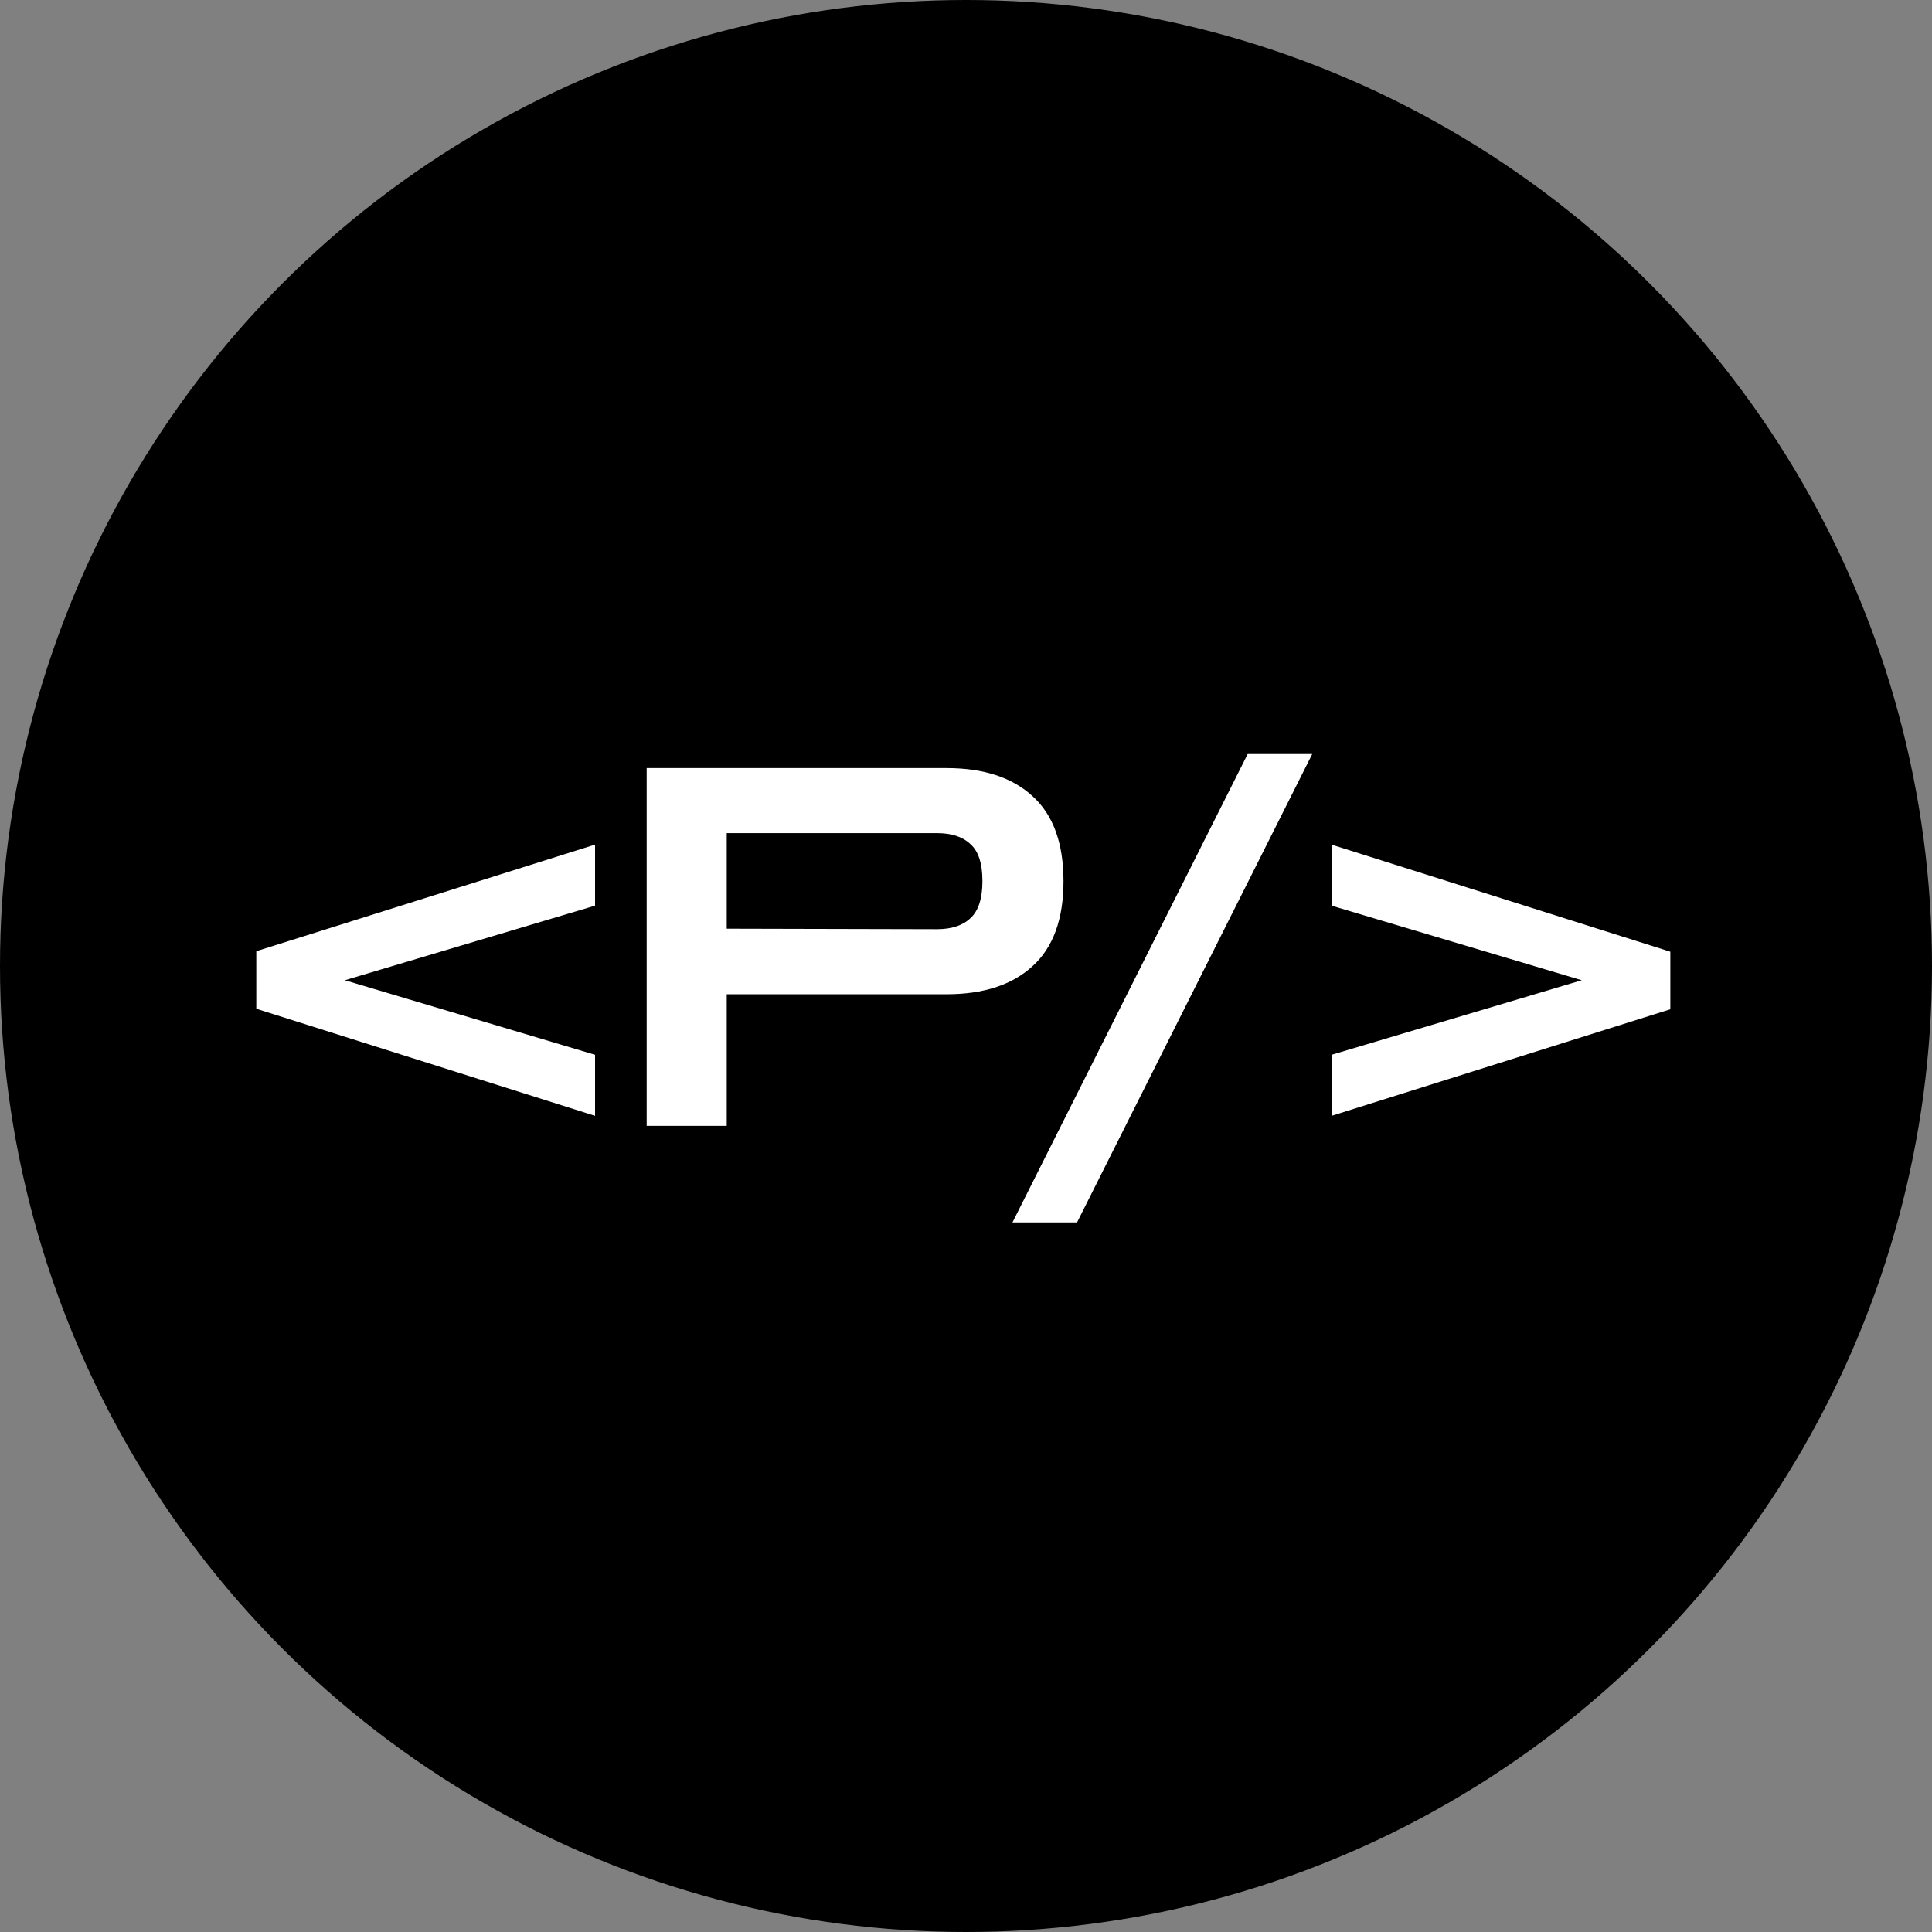 <svg width="139" height="139" viewBox="0 0 139 139" fill="none" xmlns="http://www.w3.org/2000/svg">
<rect x="0" y="0" width="139" height="139" fill="#808080" stroke="none"/>
<circle cx="69.5" cy="69.5" r="69.5" fill="black"/>
<path d="M42.812 80.28L18.44 72.576V68.436L42.812 60.768V65.16L24.812 70.524L42.812 75.888V80.28ZM46.526 81V55.26H68.09C70.754 55.26 72.818 55.932 74.282 57.276C75.77 58.62 76.514 60.66 76.514 63.396C76.514 66.132 75.77 68.172 74.282 69.516C72.818 70.86 70.754 71.532 68.09 71.532H52.286V81H46.526ZM67.406 59.94H52.286V66.816L67.406 66.852C68.462 66.852 69.266 66.588 69.818 66.06C70.394 65.532 70.682 64.644 70.682 63.396C70.682 62.124 70.394 61.236 69.818 60.732C69.266 60.204 68.462 59.94 67.406 59.94ZM72.844 87.948L89.764 54.252H94.409L77.489 87.948H72.844ZM95.802 60.768L120.174 68.472V72.612L95.802 80.28V75.888L113.802 70.524L95.802 65.16V60.768Z" fill="white"/>
</svg>
